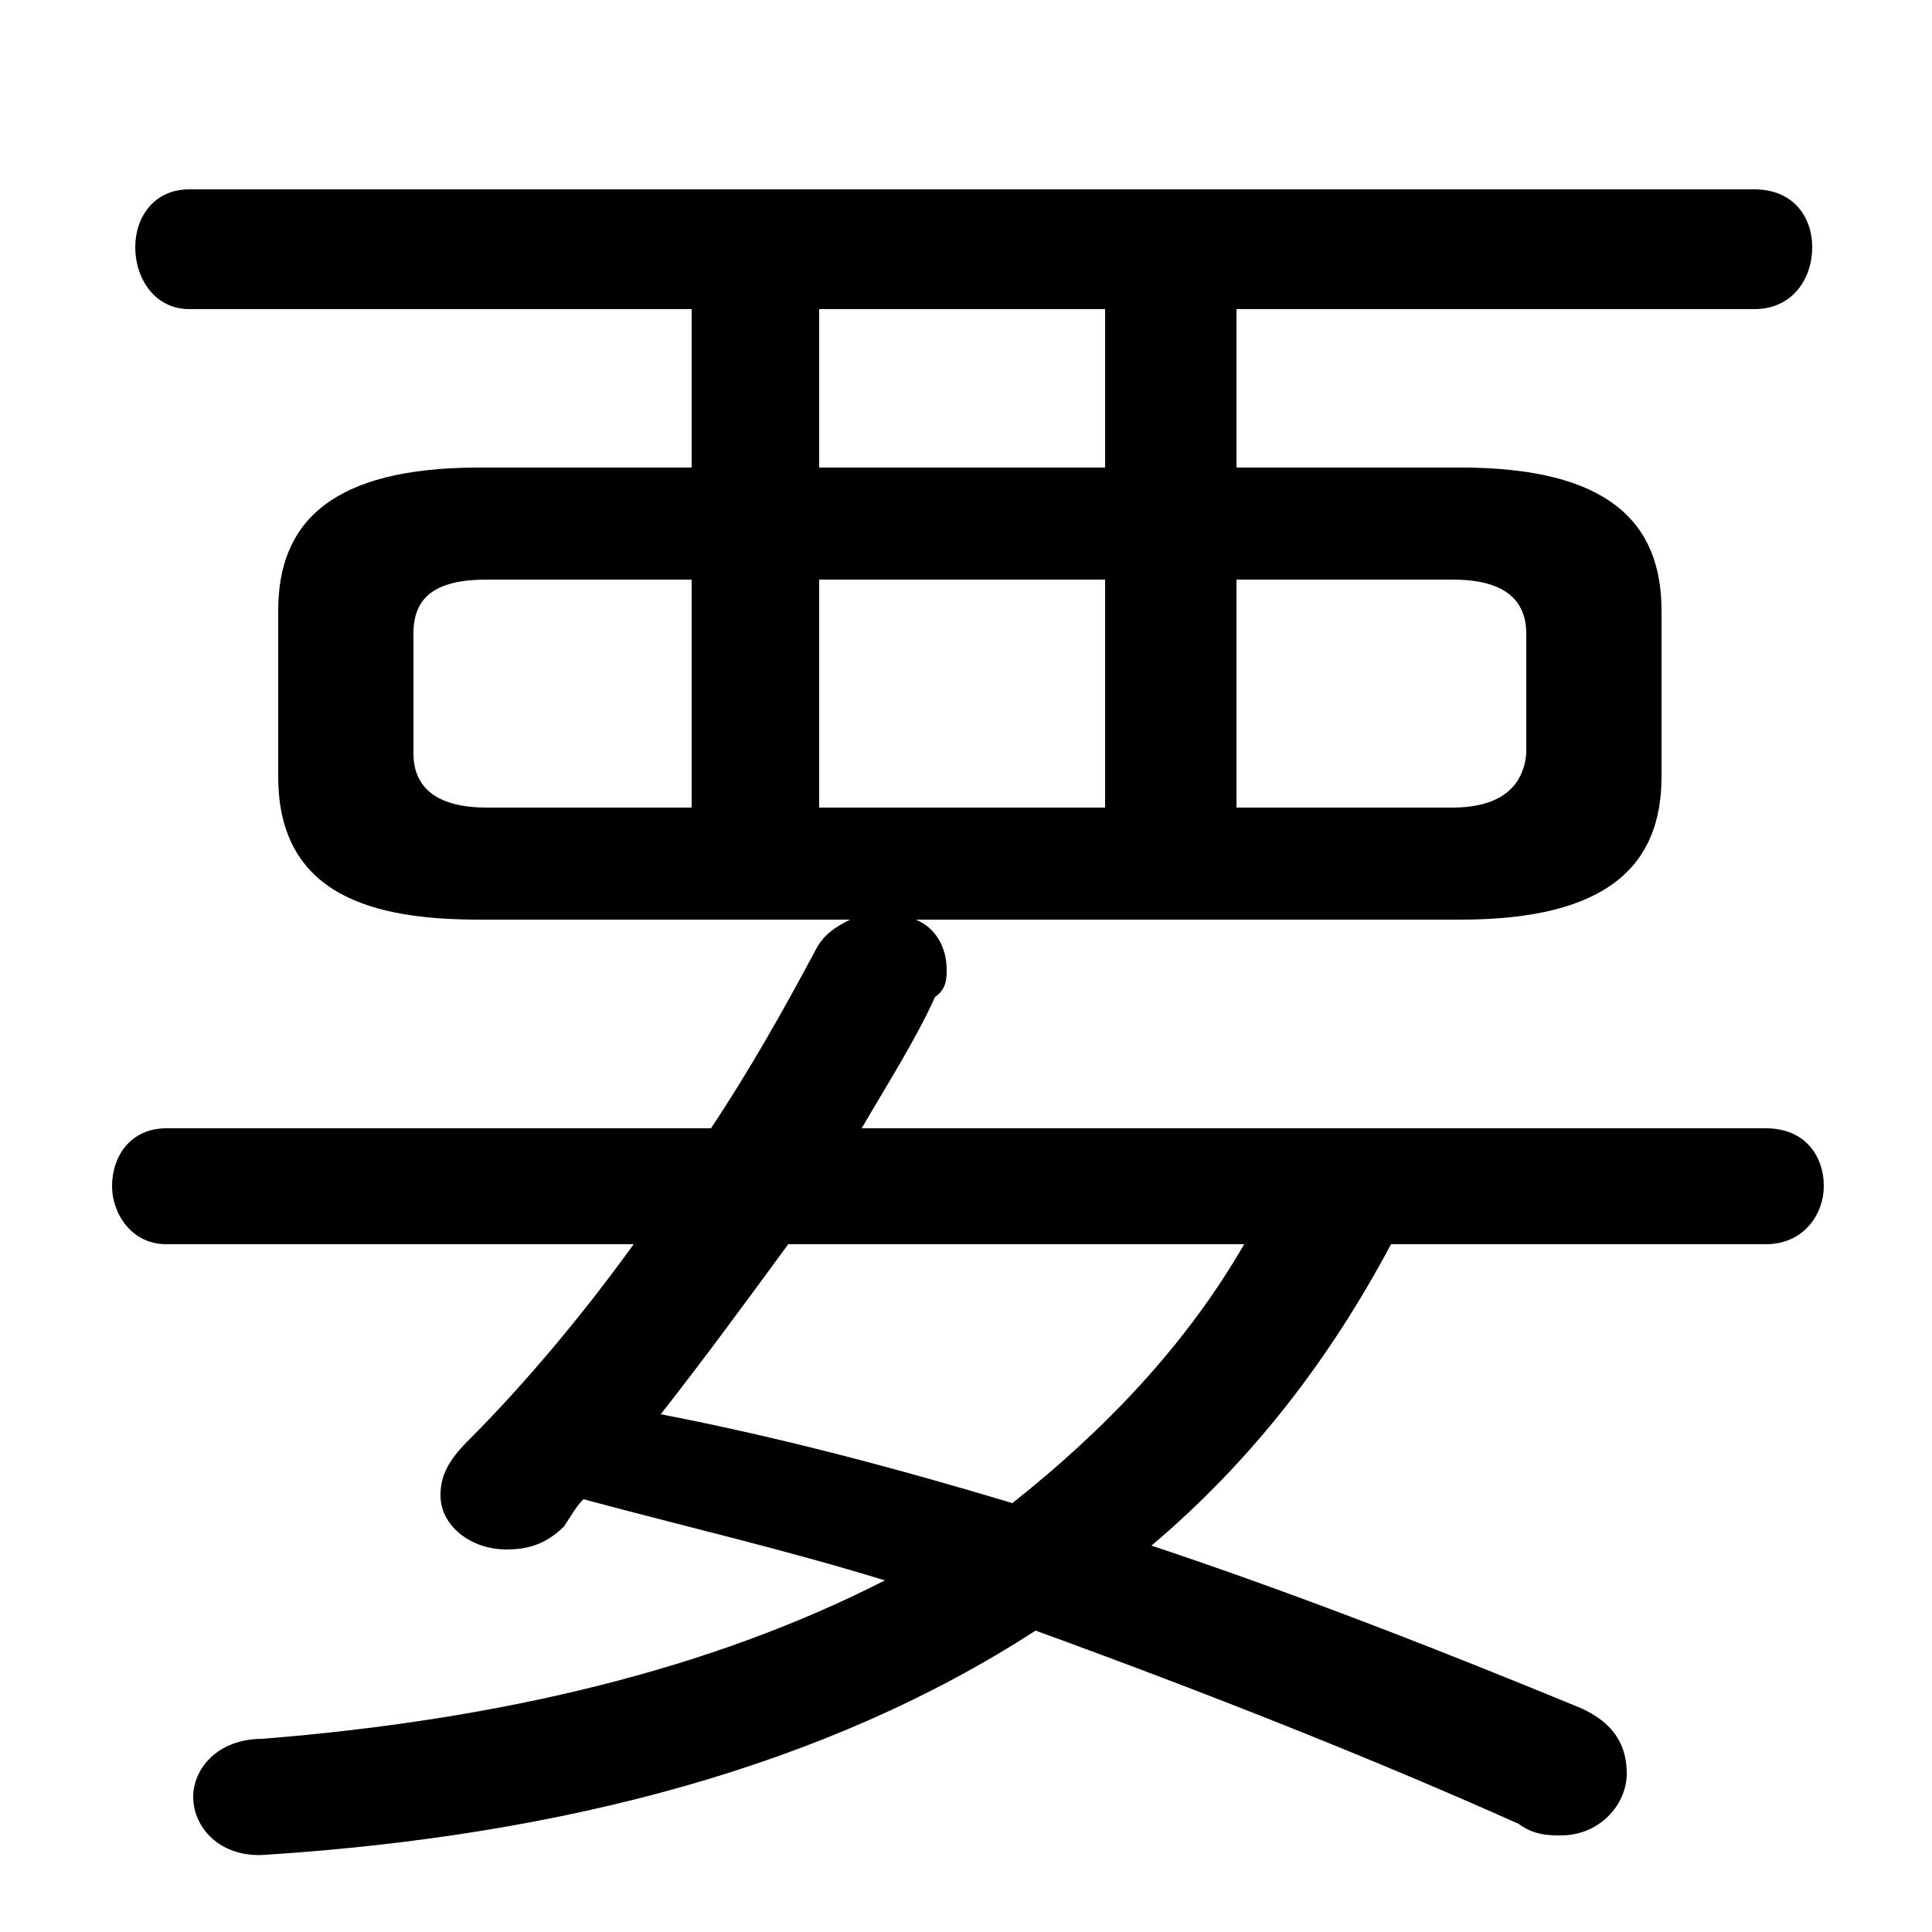 <svg xmlns="http://www.w3.org/2000/svg" viewBox="0 -44.0 50.0 50.0">
    <rect x="0" y="-44.0" width="50.0" height="50.0" fill="#808080" stroke="none"/>
    <g transform="scale(1, -1)">
        <!-- ボディの枠 -->
        <rect x="0" y="-6.0" width="50.0" height="50.0"
            stroke="white" fill="white"/>
        <!-- グリフ座標系の原点 -->
        <circle cx="0" cy="0" r="5" fill="white"/>
        <!-- グリフのアウトライン -->
        <g style="fill:black;stroke:#000000;stroke-width:0;stroke-linecap:round;stroke-linejoin:round;">
        <path d="M 22.0 20.2 C 21.6 20.0 21.3 19.8 21.1 19.4 C 20.3 17.9 19.4 16.3 18.4 14.8 L 4.3 14.8 C 3.4 14.8 2.9 14.1 2.9 13.3 C 2.9 12.6 3.4 11.8 4.3 11.8 L 16.4 11.8 C 15.1 10.0 13.6 8.2 12.1 6.7 C 11.6 6.2 11.4 5.8 11.4 5.3 C 11.4 4.5 12.2 3.9 13.1 3.9 C 13.6 3.9 14.1 4.0 14.6 4.5 C 14.8 4.8 14.9 5.0 15.1 5.2 C 17.7 4.5 20.3 3.9 22.9 3.1 C 18.4 0.8 13.0 -0.5 6.8 -1.0 C 5.6 -1.0 5.0 -1.8 5.0 -2.5 C 5.0 -3.3 5.7 -4.1 6.9 -4.0 C 14.6 -3.5 21.4 -1.7 26.8 1.8 C 31.2 0.2 35.5 -1.5 39.3 -3.2 C 39.7 -3.5 40.1 -3.5 40.4 -3.5 C 41.4 -3.5 42.1 -2.7 42.1 -1.9 C 42.1 -1.2 41.8 -0.6 40.9 -0.2 C 37.5 1.2 33.7 2.7 29.8 4.0 C 32.4 6.2 34.4 8.8 36.0 11.8 L 45.7 11.8 C 46.7 11.8 47.2 12.6 47.2 13.3 C 47.2 14.1 46.7 14.8 45.7 14.8 L 22.3 14.8 C 23.0 16.0 23.7 17.1 24.2 18.2 C 24.5 18.4 24.5 18.7 24.5 18.9 C 24.5 19.5 24.2 20.0 23.7 20.2 L 37.8 20.2 C 41.6 20.2 43.0 21.6 43.0 23.9 L 43.0 28.2 C 43.0 30.5 41.6 31.9 37.8 31.9 L 32.0 31.9 L 32.0 36.0 L 45.4 36.0 C 46.4 36.0 46.9 36.8 46.9 37.6 C 46.9 38.4 46.4 39.1 45.4 39.1 L 4.9 39.1 C 4.0 39.1 3.5 38.4 3.5 37.6 C 3.5 36.8 4.0 36.0 4.9 36.0 L 17.9 36.0 L 17.9 31.9 L 12.4 31.9 C 8.6 31.9 7.2 30.5 7.2 28.2 L 7.2 23.9 C 7.2 20.8 9.7 20.2 12.4 20.2 Z M 12.6 23.1 C 11.2 23.1 10.7 23.7 10.7 24.5 L 10.7 27.6 C 10.7 28.5 11.2 29.0 12.6 29.0 L 17.9 29.0 L 17.9 23.1 Z M 32.0 23.1 L 32.0 29.0 L 37.6 29.0 C 38.9 29.0 39.5 28.5 39.5 27.6 L 39.5 24.5 C 39.4 23.4 38.5 23.1 37.6 23.1 Z M 28.6 29.0 L 28.6 23.1 L 21.2 23.1 L 21.2 29.0 Z M 28.6 31.9 L 21.2 31.9 L 21.2 36.0 L 28.6 36.0 Z M 32.2 11.8 C 30.7 9.2 28.6 7.0 26.2 5.1 C 23.2 6.0 20.2 6.8 17.1 7.4 C 18.2 8.8 19.3 10.3 20.4 11.8 Z"/>
    </g>
    </g>
</svg>
